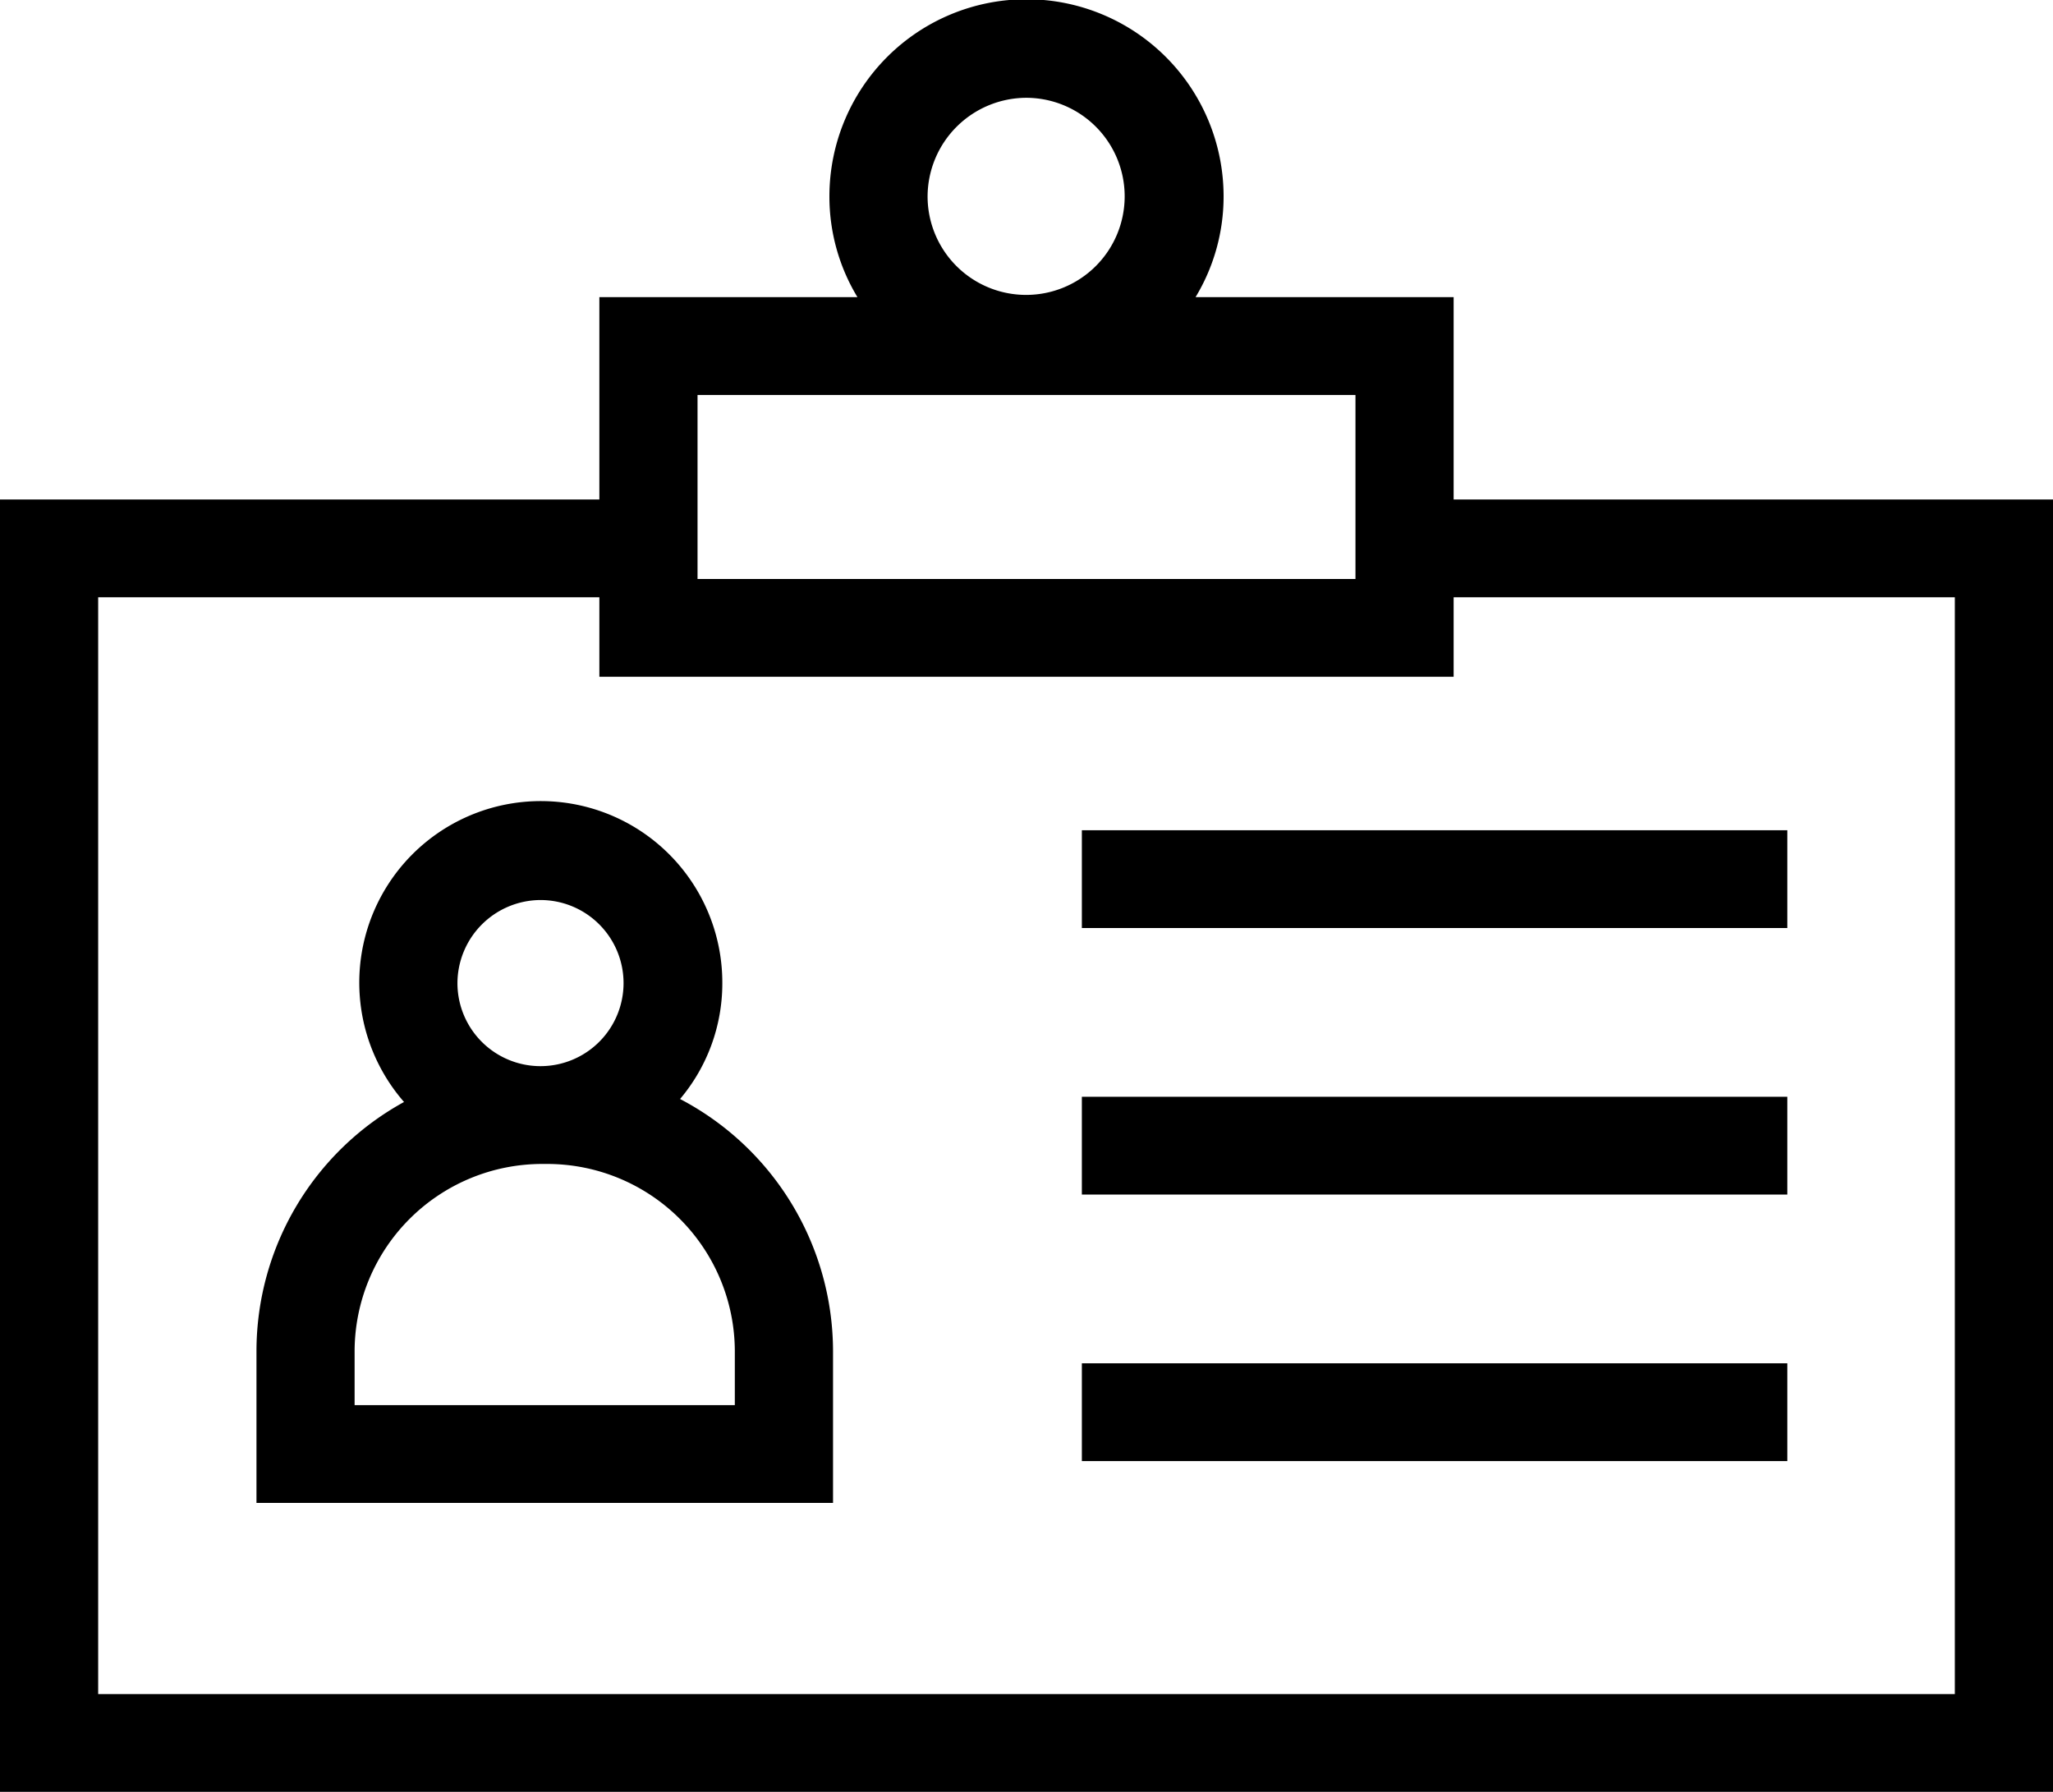 <svg xmlns="http://www.w3.org/2000/svg" width="55" height="48" viewBox="0 0 55 48">
  <path fill-rule="evenodd" d="M158.943,1497.38v-5.42h-6.914a5.206,5.206,0,0,0,.751-2.7,5.28,5.28,0,0,0-10.56,0,5.2,5.2,0,0,0,.751,2.7h-6.914v5.42H120V1532h55v-34.62H158.943ZM147.5,1486.62a2.64,2.64,0,1,1-2.65,2.64A2.652,2.652,0,0,1,147.5,1486.62Zm-8.813,7.96h17.626v4.93H138.687v-4.93Zm33.683,34.8H122.63V1500h13.427v2.13h22.886V1500H172.37v29.38h0Zm-34.151-15.94a4.8,4.8,0,0,0,1.132-3.1,4.863,4.863,0,1,0-8.527,3.18,7.618,7.618,0,0,0-3.953,6.67v4.07h15.446v-4.07A7.639,7.639,0,0,0,138.219,1513.44Zm-3.731-5.33a2.225,2.225,0,1,1-2.233,2.23A2.234,2.234,0,0,1,134.488,1508.11Zm5.2,13.53H129.5v-1.45a5.027,5.027,0,0,1,5.029-5.01h0.128a5.027,5.027,0,0,1,5.029,5.01v1.45Zm9.295-15.4h18.9v2.62h-18.9v-2.62Zm0,7.14h18.9V1516h-18.9v-2.62Zm0,7.14h18.9v2.62h-18.9v-2.62Z" transform="translate(-120 -1484)"/>
</svg>
